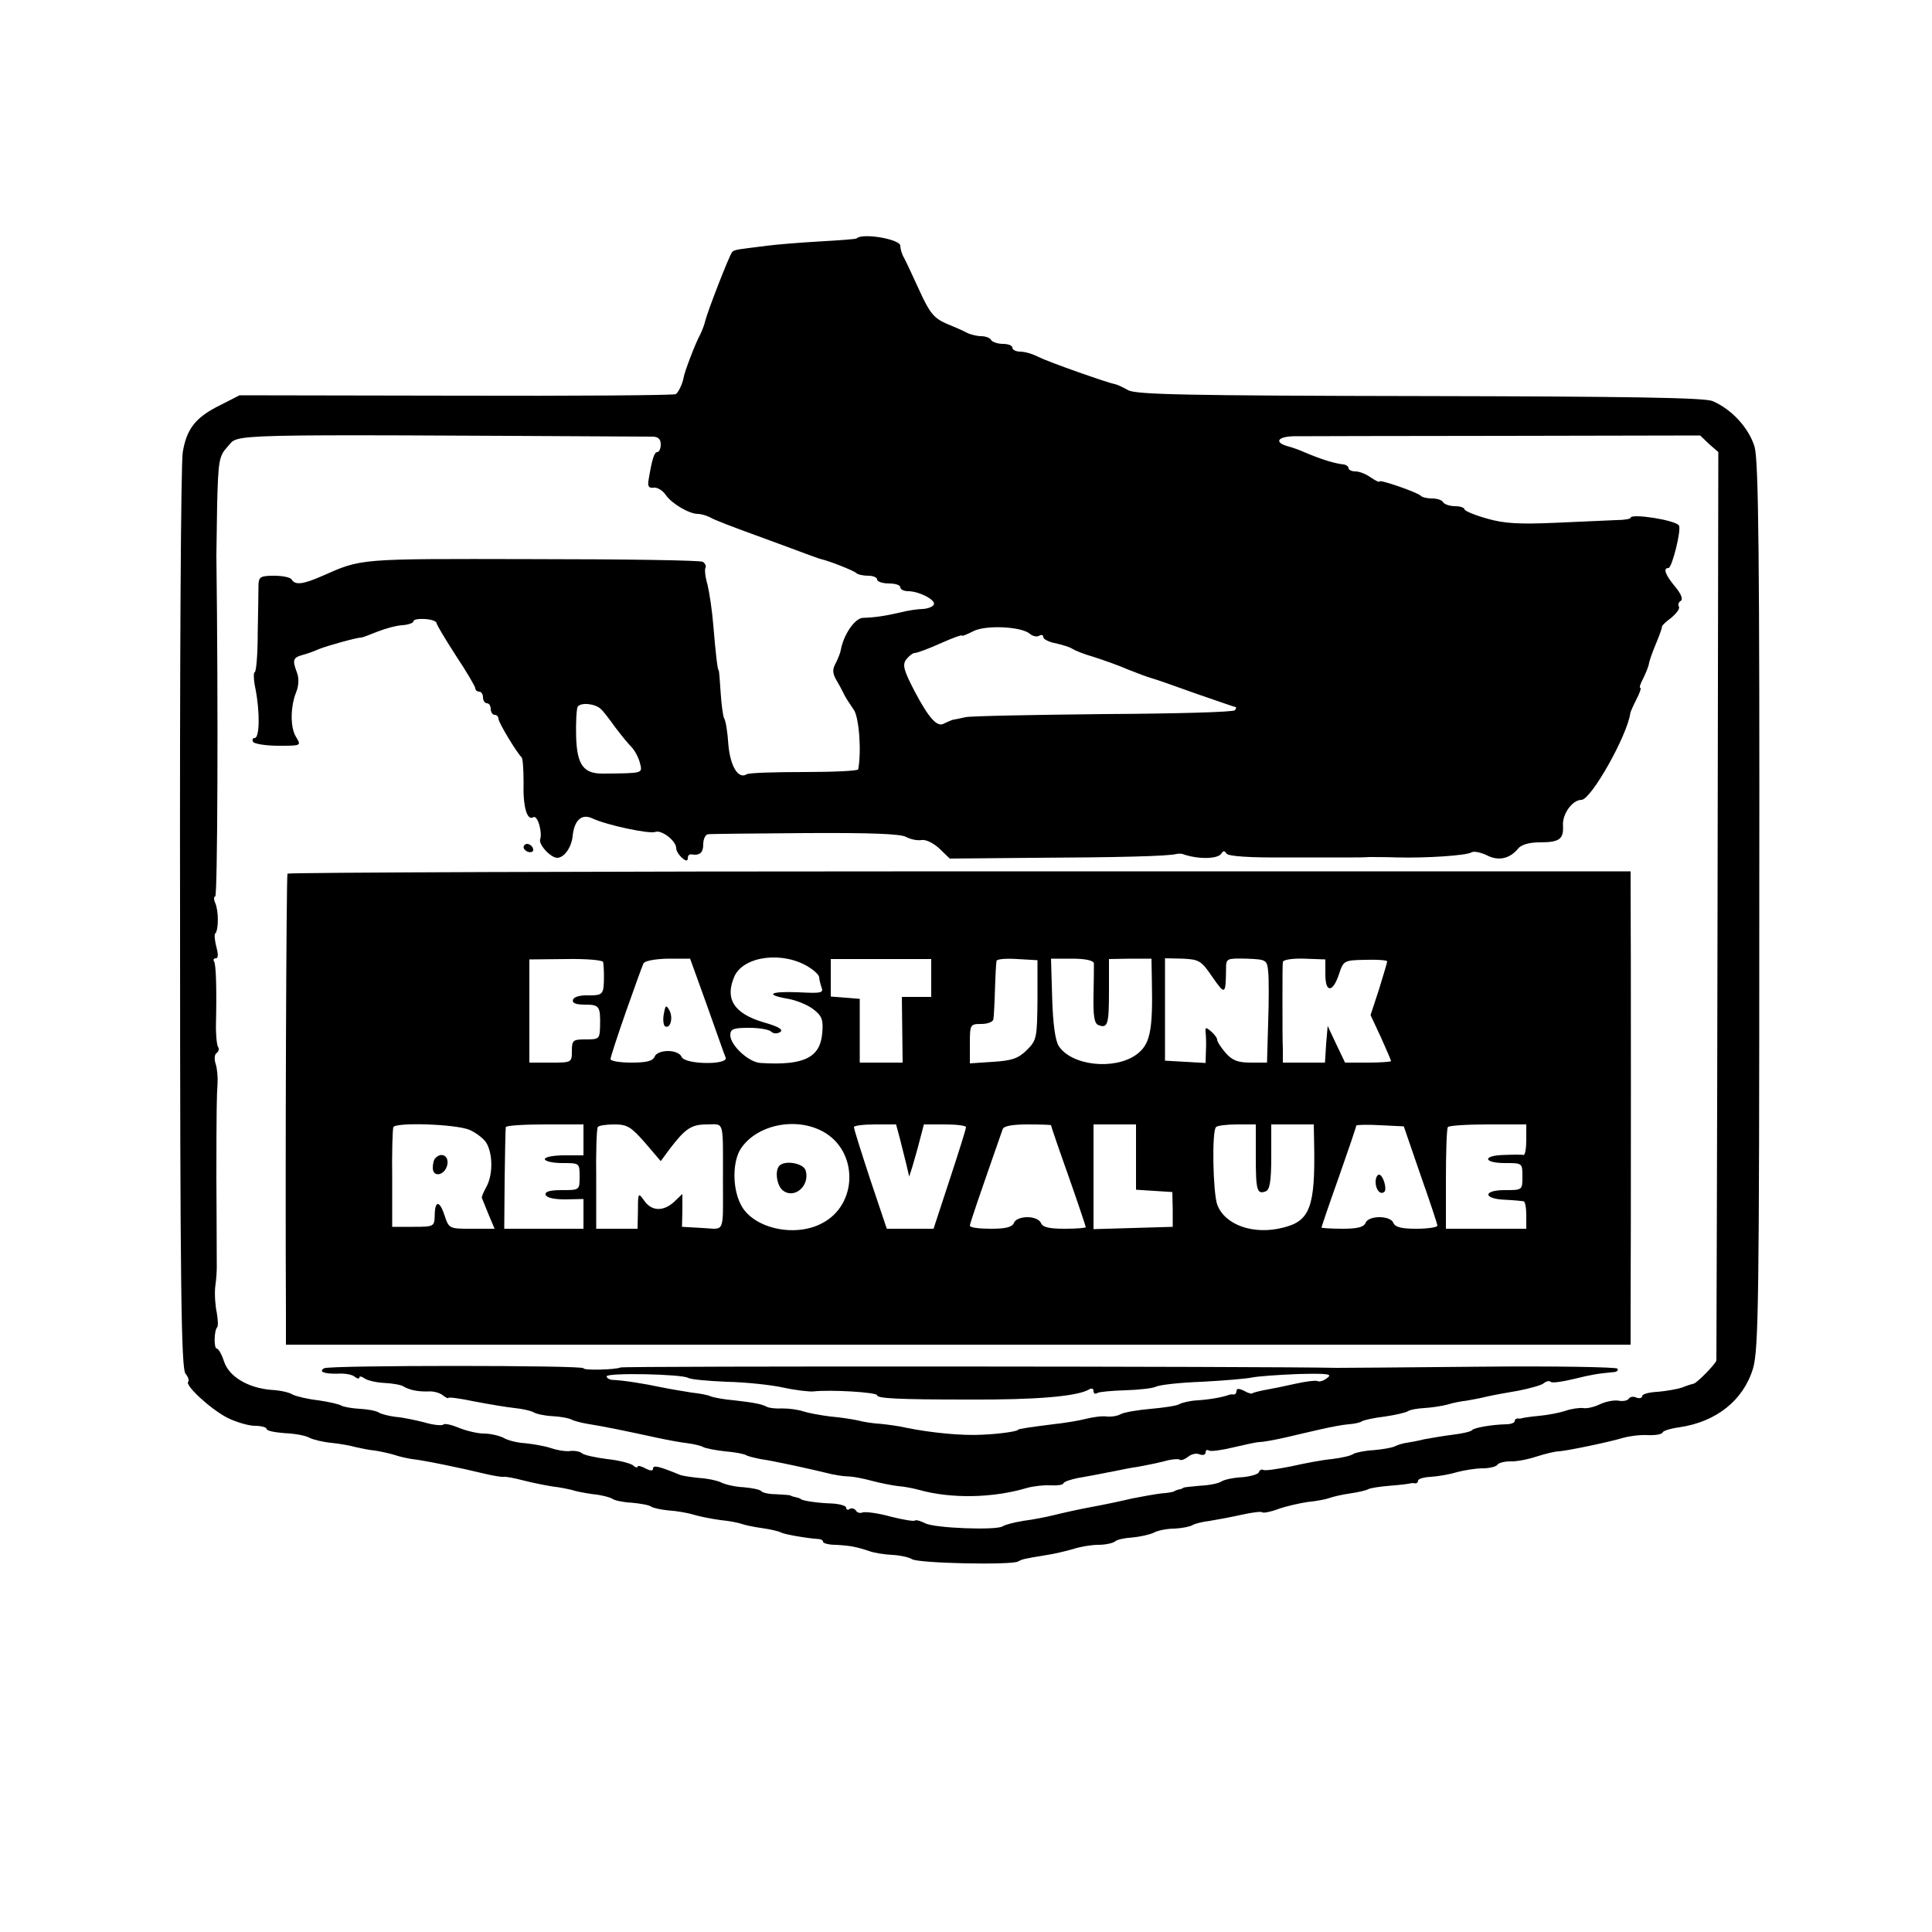 <?xml version="1.0" standalone="no"?>
<!DOCTYPE svg PUBLIC "-//W3C//DTD SVG 20010904//EN"
 "http://www.w3.org/TR/2001/REC-SVG-20010904/DTD/svg10.dtd">
<svg version="1.0" xmlns="http://www.w3.org/2000/svg"
 width="500pt" height="500pt" viewBox="0 0 500 500"
 preserveAspectRatio="xMidYMid meet">
<g transform="translate(0,500) scale(0.1,-0.1)"
fill="#000000" stroke="none">
<path d="M2217 4383 c-2 -2 -46 -5 -98 -8 -52 -3 -112 -8 -134 -11 -22 -3 -50
-6 -62 -8 -12 -1 -25 -4 -28 -8 -7 -7 -64 -154 -70 -179 -2 -9 -8 -25 -13 -35
-11 -19 -41 -97 -43 -112 -3 -16 -13 -37 -20 -42 -4 -3 -260 -5 -568 -4 l-561
1 -51 -26 c-63 -31 -86 -61 -96 -121 -5 -25 -8 -568 -7 -1207 0 -946 3 -1165
14 -1178 7 -8 10 -18 7 -21 -9 -9 57 -70 101 -93 22 -11 55 -21 72 -21 16 0
30 -4 30 -8 0 -5 21 -9 47 -11 25 -1 54 -6 64 -12 10 -5 35 -11 56 -13 21 -2
49 -7 63 -11 14 -3 36 -8 50 -9 14 -2 36 -7 50 -11 14 -5 34 -9 46 -11 30 -3
131 -24 184 -37 25 -6 49 -10 53 -9 5 1 27 -3 50 -9 23 -6 58 -13 77 -16 19
-2 42 -7 50 -9 8 -3 33 -8 55 -11 22 -2 44 -8 50 -12 5 -4 28 -9 50 -10 22 -2
45 -6 50 -10 6 -4 26 -8 45 -10 19 -1 49 -6 65 -11 17 -5 48 -11 70 -14 22 -2
47 -7 55 -10 8 -3 32 -8 54 -11 21 -3 42 -8 47 -11 9 -5 67 -15 97 -17 6 0 12
-3 12 -7 0 -4 15 -8 33 -8 37 -2 53 -5 86 -16 13 -5 40 -9 60 -10 20 -1 43 -6
51 -11 16 -11 259 -16 275 -6 11 6 15 7 70 16 22 3 54 11 72 16 18 6 47 11 65
11 18 0 38 4 44 9 6 5 26 9 45 10 19 2 43 7 54 12 10 6 35 11 55 11 19 1 40 5
46 9 7 4 27 9 45 11 19 3 56 10 83 16 27 6 51 9 53 6 3 -2 21 1 42 9 20 7 55
15 76 18 22 2 47 7 55 10 8 3 32 9 54 12 21 3 42 8 47 11 5 3 31 7 57 9 26 2
49 5 52 6 3 1 8 1 13 0 4 0 7 3 7 7 0 5 15 9 33 10 17 1 48 6 67 12 19 5 49
10 67 10 17 0 34 4 38 9 3 5 18 9 33 9 15 -1 46 5 67 12 22 7 49 14 60 14 24
2 130 24 166 35 14 4 42 8 62 7 21 -1 38 2 40 7 1 4 20 10 42 13 97 14 167 70
192 153 14 51 16 167 16 1197 1 904 -2 1150 -12 1187 -14 48 -59 98 -109 119
-20 9 -225 12 -757 13 -604 1 -734 4 -755 15 -14 8 -29 15 -35 16 -21 4 -171
57 -197 70 -15 8 -36 14 -48 14 -11 0 -20 5 -20 10 0 6 -11 10 -24 10 -14 0
-28 5 -31 10 -3 6 -15 10 -26 10 -10 0 -27 4 -37 9 -9 5 -34 16 -54 24 -31 14
-42 27 -68 84 -17 37 -35 76 -40 85 -6 10 -10 24 -10 32 0 17 -99 34 -113 19z
m-529 -513 c15 0 22 -6 22 -20 0 -11 -4 -20 -9 -20 -8 0 -14 -20 -23 -75 -2
-14 2 -19 14 -17 9 1 23 -7 31 -19 16 -23 61 -49 83 -49 8 0 22 -4 32 -9 9 -6
62 -26 117 -46 55 -20 114 -42 130 -48 17 -6 35 -13 40 -14 22 -5 85 -30 91
-36 4 -4 18 -7 31 -7 12 0 23 -4 23 -10 0 -5 14 -10 30 -10 17 0 30 -4 30 -10
0 -5 9 -10 20 -10 28 0 71 -22 67 -34 -2 -6 -15 -11 -28 -12 -13 0 -40 -4 -59
-9 -39 -9 -65 -13 -97 -14 -21 -1 -50 -44 -57 -83 -1 -7 -7 -22 -13 -34 -9
-16 -9 -26 2 -45 8 -13 17 -31 21 -39 4 -8 15 -24 23 -36 14 -18 21 -107 12
-155 0 -4 -64 -7 -140 -7 -77 0 -144 -2 -149 -6 -21 -13 -42 20 -47 77 -2 32
-7 63 -11 68 -3 6 -7 36 -9 67 -2 31 -4 57 -5 57 -3 0 -8 45 -14 117 -3 38
-10 84 -15 105 -6 20 -8 40 -5 44 2 4 -1 11 -7 15 -6 4 -206 7 -443 7 -452 1
-439 2 -543 -44 -48 -21 -69 -24 -78 -9 -3 6 -24 10 -46 10 -34 0 -39 -3 -40
-22 0 -13 -1 -69 -2 -125 0 -57 -4 -103 -8 -103 -3 0 -3 -19 2 -42 12 -61 11
-128 -2 -128 -5 0 -7 -4 -4 -10 3 -5 33 -10 66 -10 59 0 59 0 45 23 -15 24
-15 78 1 117 6 15 7 34 2 48 -13 34 -11 40 14 47 12 3 31 10 42 15 22 9 102
31 110 30 3 0 21 7 41 15 20 8 49 16 65 17 16 1 29 6 29 10 0 5 14 7 30 6 17
-1 30 -6 30 -11 0 -4 23 -42 50 -84 28 -42 50 -80 50 -84 0 -5 5 -9 10 -9 6 0
10 -7 10 -15 0 -8 5 -15 10 -15 6 0 10 -7 10 -15 0 -8 5 -15 10 -15 6 0 10 -5
10 -10 0 -10 48 -89 60 -100 3 -3 5 -32 5 -65 -2 -62 9 -100 25 -90 11 7 24
-38 18 -57 -5 -13 27 -48 44 -48 18 0 37 27 40 56 4 42 24 59 51 46 36 -17
147 -41 163 -35 16 6 54 -23 54 -42 0 -7 7 -18 15 -25 10 -9 15 -9 15 -1 0 6
3 10 8 10 23 -4 32 4 32 26 0 14 6 26 13 26 6 1 120 2 252 3 170 1 246 -2 260
-10 11 -6 29 -10 40 -8 11 2 31 -8 46 -22 l27 -26 218 2 c212 1 348 4 369 10
6 1 12 1 15 0 38 -14 91 -14 101 1 5 8 8 8 13 0 5 -7 58 -11 159 -10 84 0 160
0 170 0 9 0 27 0 40 1 12 0 45 0 72 -1 78 -2 180 5 193 13 6 4 24 0 39 -7 30
-16 60 -10 82 17 8 10 29 16 55 16 52 0 63 8 61 44 -2 29 24 66 48 66 25 1
117 164 126 223 0 4 8 21 16 37 9 17 13 30 10 30 -3 0 0 10 7 23 6 12 13 29
15 37 1 9 10 34 19 55 9 22 16 41 15 43 -1 2 9 12 24 23 14 12 23 24 20 29 -3
5 -1 12 5 15 6 4 1 18 -15 37 -25 30 -32 48 -17 48 9 0 34 99 27 110 -8 14
-125 32 -125 20 0 -3 -17 -6 -38 -6 -20 -1 -91 -4 -157 -7 -94 -4 -132 -2
-177 11 -32 9 -58 20 -58 24 0 4 -11 8 -24 8 -14 0 -28 5 -31 10 -3 6 -16 10
-29 10 -12 0 -26 3 -29 7 -9 9 -107 43 -107 37 0 -3 -10 2 -22 10 -12 9 -30
16 -40 16 -10 0 -18 4 -18 8 0 5 -6 9 -12 10 -22 2 -56 12 -103 32 -11 5 -30
12 -42 15 -36 10 -27 25 15 26 20 0 265 1 545 1 l507 1 23 -22 24 -21 -2
-1173 c-1 -644 -3 -1175 -3 -1178 -3 -10 -51 -59 -59 -60 -5 -1 -18 -5 -30
-10 -12 -4 -40 -9 -63 -11 -22 -1 -40 -6 -40 -11 0 -5 -7 -7 -15 -4 -8 4 -17
2 -20 -3 -3 -5 -15 -7 -26 -5 -12 2 -33 -2 -48 -9 -14 -7 -34 -12 -44 -10 -10
1 -31 -2 -45 -7 -15 -5 -45 -11 -67 -13 -22 -2 -42 -5 -45 -6 -3 -1 -8 -2 -12
-1 -5 0 -8 -3 -8 -7 0 -4 -10 -8 -22 -8 -39 -1 -83 -9 -88 -15 -3 -4 -25 -9
-50 -12 -25 -3 -58 -9 -75 -12 -16 -4 -37 -8 -45 -9 -8 -1 -22 -5 -30 -9 -8
-4 -33 -8 -55 -10 -22 -1 -46 -6 -53 -10 -7 -5 -31 -10 -55 -13 -23 -2 -71
-11 -106 -19 -36 -7 -68 -12 -72 -9 -4 2 -9 0 -11 -6 -1 -5 -21 -11 -43 -13
-22 -1 -46 -6 -54 -11 -7 -5 -32 -10 -55 -11 -22 -2 -42 -4 -43 -5 -2 -2 -7
-4 -13 -5 -5 -1 -11 -4 -12 -5 -2 -1 -16 -4 -33 -5 -16 -2 -50 -8 -75 -13 -25
-6 -72 -16 -105 -22 -33 -6 -77 -16 -97 -21 -20 -5 -56 -12 -80 -15 -24 -4
-47 -10 -53 -14 -15 -11 -178 -5 -201 8 -12 6 -23 9 -26 7 -2 -3 -31 2 -63 10
-32 9 -64 13 -72 11 -7 -3 -15 -1 -18 5 -4 5 -11 7 -16 4 -5 -4 -9 -2 -9 3 0
5 -17 10 -37 11 -36 1 -75 7 -80 11 -2 2 -7 4 -13 5 -5 1 -12 3 -15 5 -3 1
-20 2 -37 3 -18 0 -35 4 -38 8 -3 4 -23 8 -45 10 -22 1 -49 7 -60 13 -11 5
-36 10 -55 11 -19 2 -42 5 -50 8 -56 23 -70 26 -70 16 0 -6 -7 -6 -20 1 -11 6
-20 8 -20 4 0 -3 -6 -2 -12 4 -7 5 -37 13 -67 16 -30 4 -59 10 -65 15 -6 5
-19 7 -29 6 -10 -2 -32 1 -50 7 -18 6 -48 11 -68 13 -19 1 -45 7 -56 14 -12 6
-35 11 -51 11 -16 0 -45 7 -65 15 -19 8 -37 12 -40 8 -4 -3 -26 -1 -49 6 -24
6 -57 13 -73 14 -17 2 -37 7 -44 11 -7 5 -30 9 -50 10 -20 1 -41 5 -47 8 -6 4
-33 10 -60 14 -27 3 -57 10 -67 15 -9 6 -34 11 -55 12 -60 5 -109 34 -122 73
-6 19 -15 34 -19 34 -8 0 -7 47 1 55 3 3 2 20 -1 38 -4 18 -6 48 -4 67 3 19 4
42 4 50 0 92 -1 202 -1 230 0 179 1 219 3 245 1 17 -1 40 -5 52 -4 12 -3 25 3
28 5 4 7 11 3 16 -3 6 -6 34 -5 62 2 91 0 151 -5 159 -3 4 -1 8 5 8 6 0 6 11
1 29 -4 16 -6 32 -3 35 9 9 9 59 0 79 -4 9 -4 17 0 17 6 0 8 486 3 883 0 6 1
67 2 134 3 112 5 123 27 147 32 34 -42 32 1099 26z m977 -510 c8 -7 19 -9 25
-5 5 3 10 2 10 -4 0 -5 15 -13 33 -16 17 -4 37 -10 42 -14 6 -4 30 -14 55 -21
25 -8 65 -22 90 -33 25 -10 52 -20 60 -22 8 -2 60 -20 115 -40 55 -19 101 -35
103 -35 2 0 1 -4 -2 -8 -3 -5 -155 -9 -339 -10 -184 -2 -345 -5 -358 -8 -13
-3 -28 -6 -34 -7 -5 -2 -15 -6 -21 -9 -18 -12 -40 13 -77 83 -28 54 -32 68
-22 82 7 9 17 17 22 17 6 0 36 11 67 25 31 14 56 23 56 20 0 -2 12 3 28 11 31
17 124 13 147 -6z m-1110 -195 c6 -5 22 -26 37 -47 15 -20 34 -43 42 -51 8 -8
18 -26 22 -41 7 -28 10 -27 -94 -28 -52 -1 -69 22 -71 97 -1 36 1 70 4 76 8
12 46 8 60 -6z"/>
<path d="M1356 2811 c-3 -5 1 -11 9 -15 8 -3 15 -1 15 4 0 13 -18 22 -24 11z"/>
<path d="M744 2739 c-3 -6 -6 -751 -4 -1136 l0 -83 1740 0 1740 0 0 98 c1 112
1 1015 0 1082 l0 45 -1736 0 c-955 0 -1738 -3 -1740 -6z m1351 -243 c14 -9 25
-20 25 -25 0 -5 3 -17 6 -26 6 -15 -1 -16 -60 -13 -73 3 -89 -6 -26 -17 22 -4
51 -16 65 -27 22 -17 26 -27 23 -61 -5 -64 -47 -85 -159 -78 -31 1 -79 46 -79
72 0 16 8 19 48 19 26 0 52 -4 58 -10 5 -5 15 -6 23 -1 9 6 -3 14 -42 25 -78
23 -102 61 -76 120 25 53 128 65 194 22z m-534 14 c1 -6 2 -21 2 -35 0 -49 -2
-51 -40 -51 -21 1 -38 -4 -40 -11 -3 -9 7 -13 31 -13 37 0 40 -4 39 -55 -1
-34 -2 -35 -38 -35 -32 0 -35 -2 -35 -30 0 -30 -1 -30 -55 -30 l-55 0 0 134 0
133 95 1 c55 1 96 -3 96 -8z m269 -113 c24 -67 45 -128 48 -134 7 -20 -107
-18 -114 2 -4 9 -19 15 -35 15 -17 0 -32 -6 -35 -15 -5 -11 -21 -15 -60 -15
-30 0 -54 4 -54 9 0 5 18 60 40 123 22 62 42 118 45 124 2 7 28 12 62 13 l59
0 44 -122z m580 72 l0 -49 -38 0 -38 0 1 -85 1 -85 -55 0 -56 0 0 83 0 82 -37
3 -38 3 0 49 0 48 130 0 130 0 0 -49z m275 -57 c-1 -97 -2 -104 -27 -129 -22
-22 -39 -28 -88 -31 l-60 -4 0 51 c0 50 1 51 30 51 17 0 31 6 31 13 1 6 3 41
4 77 1 36 3 69 4 73 0 5 25 7 54 5 l52 -3 0 -103z m146 95 c0 -7 0 -44 -1 -83
-1 -54 2 -73 13 -77 24 -9 27 2 27 89 l0 82 55 1 55 0 1 -57 c3 -133 -5 -166
-41 -192 -57 -40 -167 -28 -200 23 -9 14 -15 57 -17 124 l-3 102 55 0 c35 0
55 -5 56 -12z m307 -36 c33 -47 34 -46 35 22 0 27 2 27 53 26 51 -2 53 -3 56
-33 2 -17 2 -77 0 -133 l-3 -103 -43 0 c-33 0 -47 6 -64 25 -12 14 -22 29 -22
34 0 5 -7 14 -16 22 -13 11 -15 11 -14 -2 1 -7 2 -29 1 -47 l-1 -33 -52 3 -53
3 0 133 0 132 46 -1 c42 -2 48 -5 77 -48z m292 7 c0 -49 20 -47 36 3 11 33 13
34 68 35 31 1 56 -1 56 -4 0 -3 -10 -36 -21 -72 l-22 -67 27 -58 c14 -31 26
-59 26 -61 0 -2 -27 -4 -60 -4 l-59 0 -23 48 -22 47 -4 -47 -3 -48 -55 0 -54
0 0 35 c-1 19 -1 76 -1 125 0 50 0 95 1 100 0 6 23 10 55 9 l55 -2 0 -39z
m-2215 -402 c18 -8 39 -24 45 -36 16 -30 15 -82 -1 -111 -7 -13 -13 -26 -12
-29 1 -3 9 -22 17 -42 l16 -38 -59 0 c-59 0 -59 0 -71 36 -13 39 -25 37 -25
-4 -1 -26 -3 -27 -55 -27 l-55 0 0 125 c-1 69 1 128 3 133 6 13 161 8 197 -7z
m295 -26 l0 -40 -50 0 c-27 0 -50 -4 -50 -10 0 -5 20 -10 45 -10 45 0 45 0 45
-35 0 -35 0 -35 -46 -35 -32 0 -44 -4 -42 -12 3 -8 22 -12 51 -12 l47 1 0 -38
0 -39 -103 0 -102 0 1 128 c1 70 2 130 3 135 0 4 46 7 101 7 l100 0 0 -40z
m159 -7 l41 -48 22 30 c42 55 57 65 98 65 45 0 41 15 41 -145 0 -141 6 -126
-53 -123 l-53 3 1 42 0 43 -21 -20 c-28 -26 -59 -25 -78 3 -15 21 -16 21 -16
-25 l-1 -48 -53 0 -54 0 0 128 c-1 70 1 130 4 135 2 4 21 7 43 7 33 0 43 -6
79 -47z m460 29 c93 -50 92 -190 -2 -238 -72 -38 -182 -12 -211 51 -21 43 -20
109 1 142 41 62 141 83 212 45z m200 -19 c5 -21 13 -51 17 -68 l7 -30 8 25 c4
14 13 44 19 68 l11 42 54 0 c30 0 55 -3 55 -7 0 -5 -19 -65 -42 -135 l-42
-128 -61 0 -60 0 -43 128 c-23 70 -42 130 -42 135 0 4 25 7 55 7 l54 0 10 -37z
m391 35 c0 -2 20 -61 45 -131 25 -71 45 -131 45 -133 0 -2 -25 -4 -55 -4 -40
0 -57 4 -61 15 -4 9 -19 15 -35 15 -17 0 -32 -6 -35 -15 -5 -11 -21 -15 -60
-15 -30 0 -54 3 -54 8 0 6 26 81 85 250 3 8 25 12 65 12 33 0 60 -1 60 -2z
m220 -82 l0 -85 47 -3 47 -3 1 -45 0 -45 -102 -3 -103 -3 0 136 0 135 55 0 55
0 0 -84z m310 1 c0 -88 3 -99 26 -90 10 4 14 26 14 89 l0 84 55 0 55 0 1 -52
c3 -162 -11 -198 -80 -215 -77 -20 -152 7 -171 60 -11 33 -14 190 -3 200 3 4
28 7 55 7 l48 0 0 -83z m426 -47 c24 -68 44 -128 44 -132 0 -4 -24 -8 -54 -8
-39 0 -55 4 -60 15 -3 9 -18 15 -36 15 -18 0 -33 -6 -36 -15 -5 -11 -21 -15
-60 -15 -30 0 -54 2 -54 3 0 2 20 61 45 131 25 71 45 130 45 133 0 2 28 3 61
1 l62 -3 43 -125z m274 90 c0 -22 -3 -39 -7 -39 -5 1 -27 1 -50 0 -57 -1 -55
-21 2 -21 45 0 45 0 45 -35 0 -35 0 -35 -46 -35 -57 0 -56 -23 2 -25 21 -1 42
-3 47 -4 4 0 7 -17 7 -36 l0 -35 -104 0 -104 0 0 128 c0 70 2 130 5 135 2 4
49 7 104 7 l99 0 0 -40z"/>
<path d="M1718 2376 c-3 -15 -1 -29 3 -32 14 -8 22 23 11 42 -8 14 -10 13 -14
-10z"/>
<path d="M1127 2003 c-4 -3 -7 -15 -7 -25 0 -28 34 -19 38 10 3 21 -16 31 -31
15z"/>
<path d="M2017 1983 c-12 -12 -7 -50 8 -63 30 -25 72 11 60 51 -6 19 -54 27
-68 12z"/>
<path d="M3560 1941 c0 -20 13 -35 23 -25 7 8 -4 44 -14 44 -5 0 -9 -9 -9 -19z"/>
<path d="M839 1459 c-16 -9 1 -15 36 -14 17 1 36 -2 43 -8 6 -5 12 -6 12 -2 0
4 6 3 13 -2 6 -5 30 -11 51 -12 22 -1 44 -5 50 -9 15 -9 37 -14 65 -13 13 1
30 -4 37 -10 8 -6 14 -9 14 -7 0 3 30 -1 68 -9 37 -7 84 -15 104 -17 20 -2 42
-7 49 -11 6 -4 28 -9 49 -10 20 -1 41 -5 47 -8 5 -3 25 -9 44 -12 38 -6 98
-18 175 -35 28 -6 65 -13 83 -15 17 -2 36 -7 41 -10 5 -3 30 -8 56 -11 26 -2
51 -7 55 -10 5 -3 22 -7 37 -10 40 -6 121 -24 167 -35 22 -6 49 -10 60 -10 11
0 38 -5 60 -11 22 -6 53 -12 69 -14 16 -1 41 -6 55 -10 83 -23 190 -21 278 5
17 5 45 8 62 7 17 -1 32 1 33 5 2 5 19 10 38 14 19 3 55 10 80 15 25 5 59 12
75 14 17 3 47 9 67 14 20 6 39 7 42 4 3 -2 12 1 21 8 8 7 22 10 30 6 8 -3 15
-1 15 5 0 6 4 8 9 5 4 -3 33 1 62 8 30 7 61 14 69 14 8 0 36 5 63 11 26 6 68
16 95 22 26 6 58 12 72 13 14 1 30 4 35 8 6 3 32 9 59 12 27 4 54 10 60 14 6
4 25 7 42 8 18 1 45 5 60 9 16 5 38 9 49 10 11 2 34 6 50 10 17 4 55 11 85 16
30 6 59 14 65 19 7 6 15 7 18 4 3 -4 30 0 59 7 49 12 62 14 104 18 8 0 13 5
10 9 -2 4 -164 7 -358 5 -194 -2 -360 -3 -368 -3 -176 4 -1848 5 -1854 1 -14
-6 -96 -8 -96 -2 0 8 -658 8 -671 0z m942 -25 c7 -4 51 -8 99 -10 49 -1 115
-8 147 -15 32 -7 67 -11 78 -10 43 5 165 -2 165 -10 0 -8 53 -11 235 -11 176
-1 285 8 315 27 6 3 10 1 10 -5 0 -6 4 -9 10 -5 5 3 38 6 72 7 35 1 70 5 79 9
9 5 63 11 120 13 57 3 115 8 129 11 14 3 67 7 119 9 78 2 90 0 76 -10 -10 -8
-21 -11 -26 -8 -4 2 -29 -1 -56 -7 -26 -6 -61 -13 -78 -16 -16 -3 -32 -7 -34
-9 -2 -2 -12 1 -22 7 -13 6 -19 6 -19 -1 0 -5 -3 -9 -7 -9 -5 1 -10 0 -13 -1
-16 -6 -49 -12 -81 -14 -19 -1 -40 -6 -47 -10 -6 -4 -39 -9 -73 -12 -35 -3
-70 -9 -79 -14 -9 -5 -25 -7 -35 -6 -11 2 -35 -1 -55 -6 -19 -5 -57 -11 -85
-14 -56 -7 -90 -12 -90 -14 0 -4 -46 -11 -93 -13 -52 -3 -133 5 -197 18 -16 4
-46 8 -65 10 -19 1 -46 5 -60 9 -14 3 -45 8 -70 10 -25 3 -57 9 -70 13 -14 5
-38 8 -55 8 -16 -1 -34 1 -40 4 -13 7 -32 11 -85 17 -25 2 -52 7 -60 10 -8 4
-31 8 -50 10 -19 3 -55 9 -80 14 -42 9 -97 18 -127 19 -7 1 -13 5 -13 9 0 10
195 6 211 -4z"/>
</g>
</svg>
